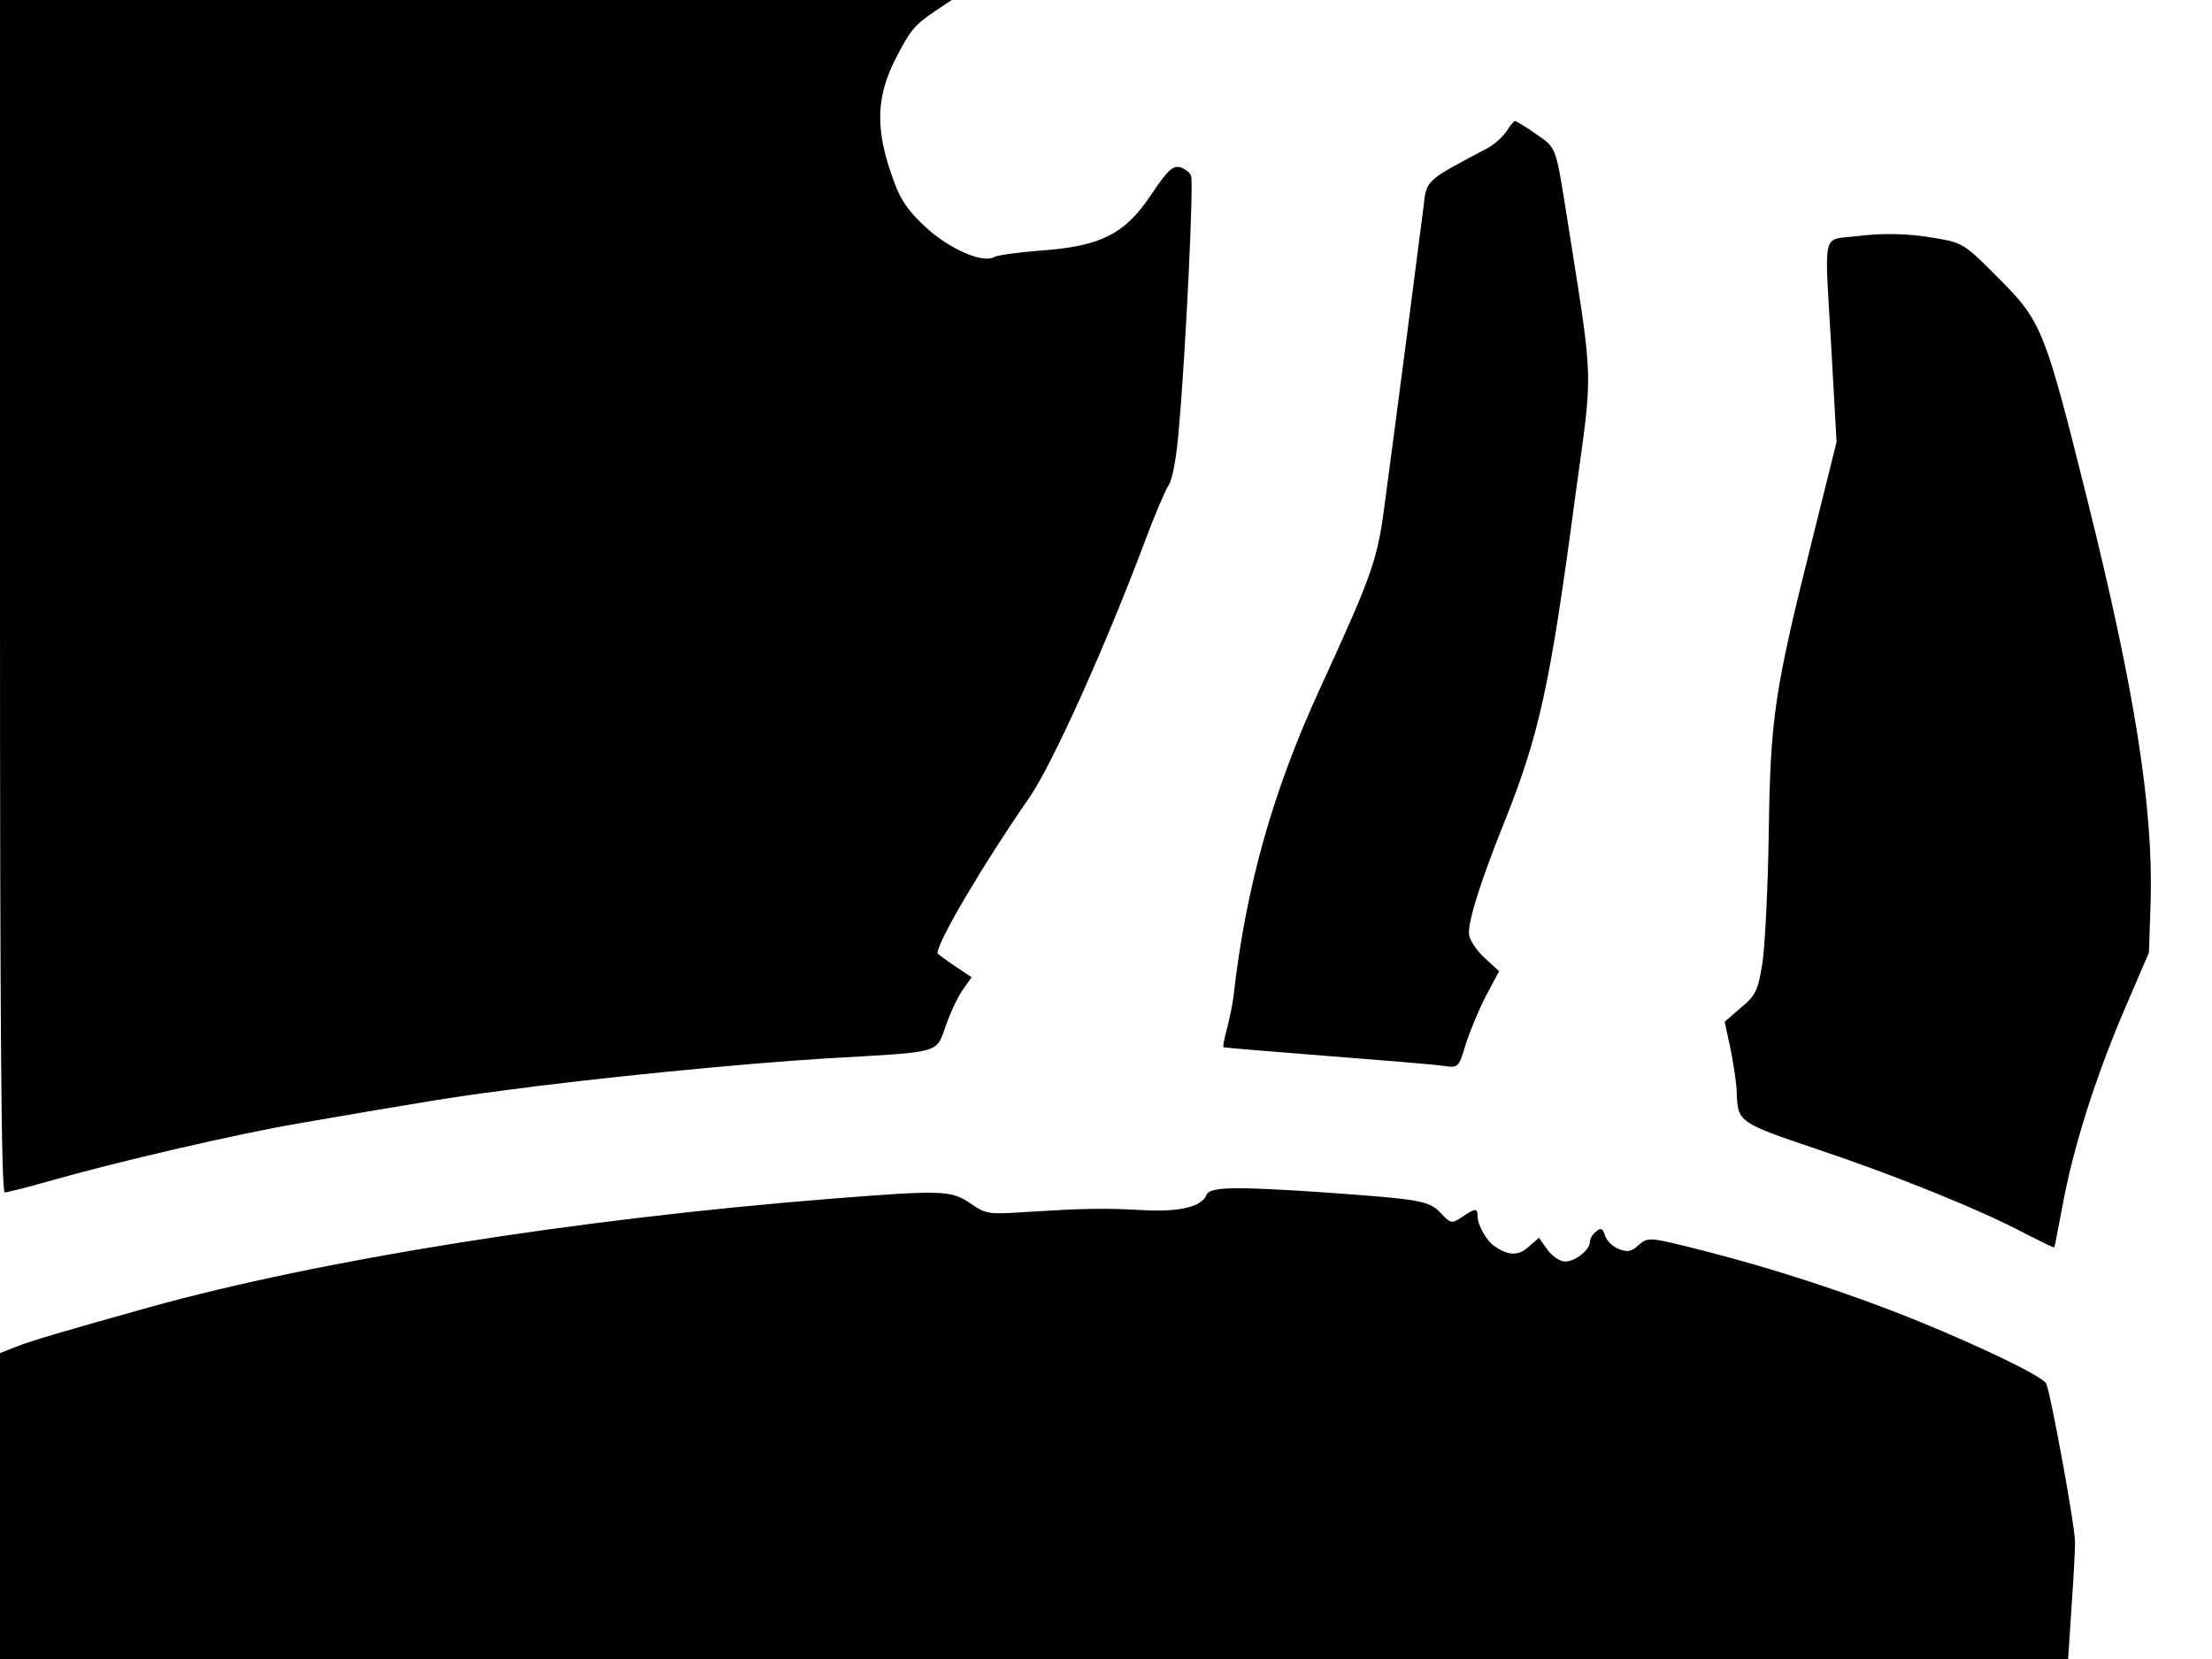 <svg xmlns="http://www.w3.org/2000/svg" width="682.667" height="512" version="1.0" viewBox="0 0 512 384"><path d="M0 138c0 99.8.3 138 1.1 138 .6 0 5.7-1.3 11.3-2.9 15.5-4.4 42.9-10.7 56.3-13 29-5 36.9-6.3 47.1-7.6 22.1-3 55.7-6.3 75.2-7.5 27.6-1.6 25.5-1 28-7.8 1.1-3.1 2.9-6.9 4-8.3l1.9-2.7-3.9-2.6c-2.2-1.5-4-2.8-4-3 0-2.7 11.1-21.4 21.2-35.9 5.3-7.6 17.6-34.9 26.8-59.4 2.2-5.9 4.7-11.8 5.5-13 .9-1.3 1.9-6.8 2.4-13.5 1.6-18.1 3.4-56.5 2.8-58.1-.3-.8-1.5-1.7-2.6-2-1.7-.4-2.9.8-6.6 6.3-6.1 9.2-11.7 12-25.6 13-5.3.4-10.2 1.1-10.8 1.5-2.6 1.5-10.2-1.8-15.6-6.7-4-3.6-6-6.4-7.5-10.6-4.5-12-4.4-19.7.6-29.2 3.1-6 4.2-7.3 8.8-10.4l3.9-2.6H0zM348.7 30.4c-.9 1.3-2.9 3.1-4.4 3.9-14.4 7.6-14.1 7.3-14.8 13.5-.8 6.5-6.7 51.9-9.1 69.7-1.6 12.2-3 16-14.7 41.5-11.1 24.1-17.3 46.1-20.2 71.7-.2 1.8-.9 5.1-1.5 7.4-.6 2.2-1 4.2-.8 4.3s10.9 1 23.8 2 25.1 2 27 2.3c3.6.5 3.6.5 5.3-5.1 1-3.1 3.1-8.1 4.7-11.2l3-5.6-3.5-3.2c-2-1.9-3.5-4.3-3.5-5.6 0-3.5 2.9-12.5 8.2-25.7 8.1-20.3 10.6-31.6 16.4-75.3 4.2-30.8 4.4-24.6-2.1-66-2.4-15.1-2.3-14.8-7-18-2.4-1.7-4.6-3-4.8-3-.3 0-1.2 1.1-2 2.4m80.8 24.3c-7.8.9-7.2-1.6-5.7 24.4l1.3 23.2-5.5 22.1c-9 35.9-9.8 41.7-10.2 68.6-.2 12.9-.9 26.5-1.5 30.2-1 6-1.5 7.2-4.9 10l-3.8 3.3 1.4 6.5c.7 3.6 1.4 8.1 1.4 10 .2 6.7.5 6.9 18.6 13 18.2 6.1 38 14.1 48.3 19.6 3.6 1.8 6.5 3.3 6.6 3.1.1-.1.9-4.4 1.9-9.6 2.4-13.2 7.5-29.4 14.2-45.1l5.8-13.5.4-11.9c.6-21.6-3.6-48.6-14.7-93.1-9.8-39.3-10.5-41.1-20.5-51.1-7.9-8-8.3-8.2-14.7-9.3s-12.2-1.2-18.4-.4M279.3 276.5c-1 2.8-6.3 4.1-14.8 3.6-9.2-.5-13.4-.4-26.5.4-9.1.6-9.7.6-13.3-1.9-4.6-3.1-6.2-3.2-32.8-1.1-58.6 4.7-117.4 14-157.4 25.1-19.6 5.5-27.2 7.7-30.7 9.1L0 313.2V384h478.7l.8-12.3c.5-6.7.8-13.3.8-14.7 0-3.9-5.8-35.3-6.7-36.8-1-1.7-15.1-8.5-29.6-14.4-15.7-6.4-33.6-12.2-49.3-16.2-13-3.3-13.2-3.3-15.3-1.5-1.7 1.6-2.6 1.8-4.7 1-1.4-.5-2.8-1.9-3.2-3.1-.5-1.7-1-1.9-2.1-.9-.8.6-1.4 1.7-1.4 2.4 0 1.8-3.4 4.5-5.7 4.5-1.2 0-3-1.2-4.1-2.7l-2-2.8-2.4 2.1c-2.3 2.1-4.6 2.1-7.8-.1-1.9-1.2-4-5-4-7 0-1.9-.5-1.9-3.6.2-2.4 1.6-2.6 1.5-4.9-.9-2.7-2.9-4.7-3.2-27-4.8-20.5-1.4-26.4-1.3-27.2.5"/></svg>